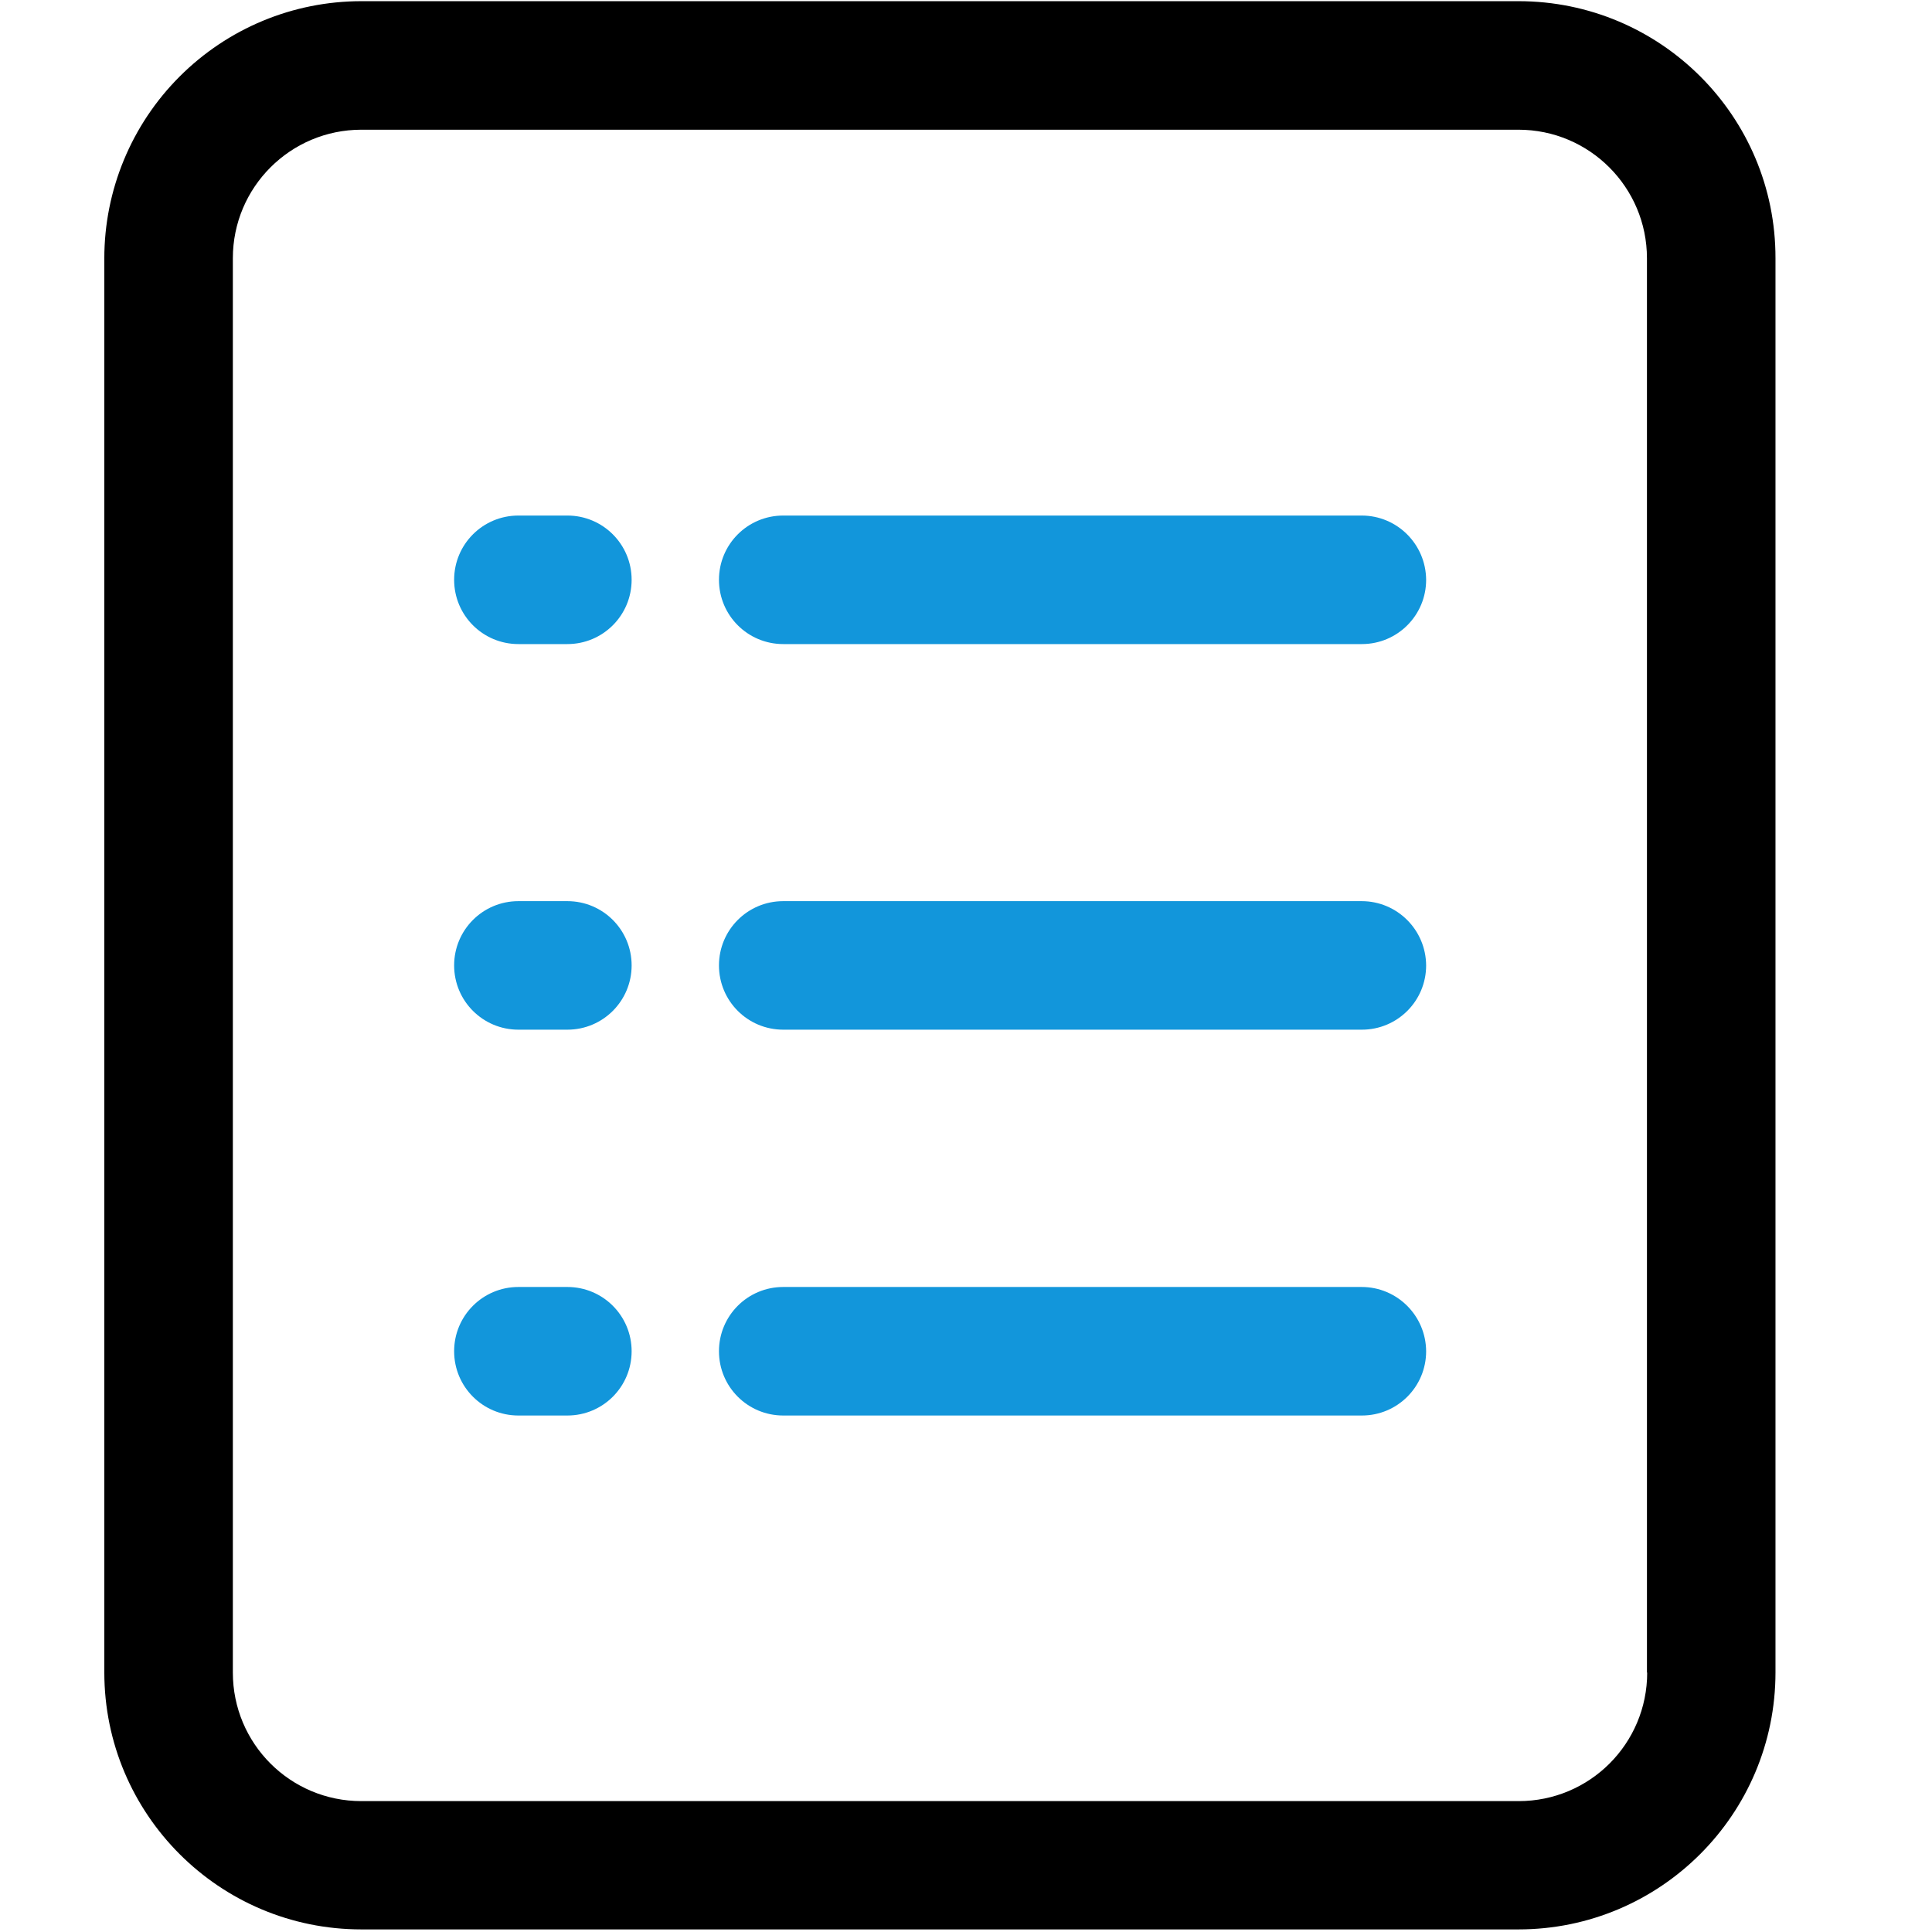 <?xml version="1.0" standalone="no"?><!DOCTYPE svg PUBLIC "-//W3C//DTD SVG 1.1//EN" "http://www.w3.org/Graphics/SVG/1.1/DTD/svg11.dtd"><svg class="icon" width="200px" height="200.00px" viewBox="0 0 1024 1024" version="1.1" xmlns="http://www.w3.org/2000/svg"><path d="M804.793 0.624H191.541c-36.184 0-70.745 14.349-96.324 39.927s-39.927 60.265-39.927 96.324v749.503c0 75.237 61.013 136.251 136.251 136.251h613.252c75.237 0 136.251-61.013 136.251-136.251V136.874c0.125-75.237-60.889-136.251-136.251-136.251z m68.25 885.878c0 37.681-30.444 68.125-68.125 68.125H191.541c-37.681 0-68.125-30.444-68.125-68.125V136.874c0-37.681 30.569-68.125 68.125-68.125h613.252c37.681 0 68.125 30.569 68.125 68.125v749.627z m0 0"  /><path fill="#1296db" d="M721.695 273.25H415.131c-18.841 0-34.063 15.222-34.063 34.063 0 18.841 15.222 34.063 34.063 34.063h306.688c18.841 0 34.063-15.222 34.063-34.063-0.125-18.841-15.347-34.063-34.187-34.063z m0 204.376H415.131c-18.841 0-34.063 15.222-34.063 34.063 0 18.841 15.222 34.063 34.063 34.063h306.688c18.841 0 34.063-15.222 34.063-34.063-0.125-18.841-15.347-34.063-34.187-34.063z m0 204.501H415.131c-18.841 0-34.063 15.222-34.063 34.063 0 18.841 15.222 34.063 34.063 34.063h306.688c18.841 0 34.063-15.222 34.063-34.063-0.125-18.841-15.347-34.063-34.187-34.063zM299.967 273.25h-25.204c-18.841 0-34.063 15.222-34.063 34.063 0 18.841 15.222 34.063 34.063 34.063h25.952c18.841 0 34.063-15.222 34.063-34.063 0-18.841-15.222-34.063-34.063-34.063h-0.749z m0 204.376h-25.204c-18.841 0-34.063 15.222-34.063 34.063 0 18.841 15.222 34.063 34.063 34.063h25.952c18.841 0 34.063-15.222 34.063-34.063 0-18.841-15.222-34.063-34.063-34.063h-0.749z m0 204.501h-25.204c-18.841 0-34.063 15.222-34.063 34.063 0 18.841 15.222 34.063 34.063 34.063h25.952c18.841 0 34.063-15.222 34.063-34.063 0-18.841-15.222-34.063-34.063-34.063h-0.749z m0 0"  /></svg>